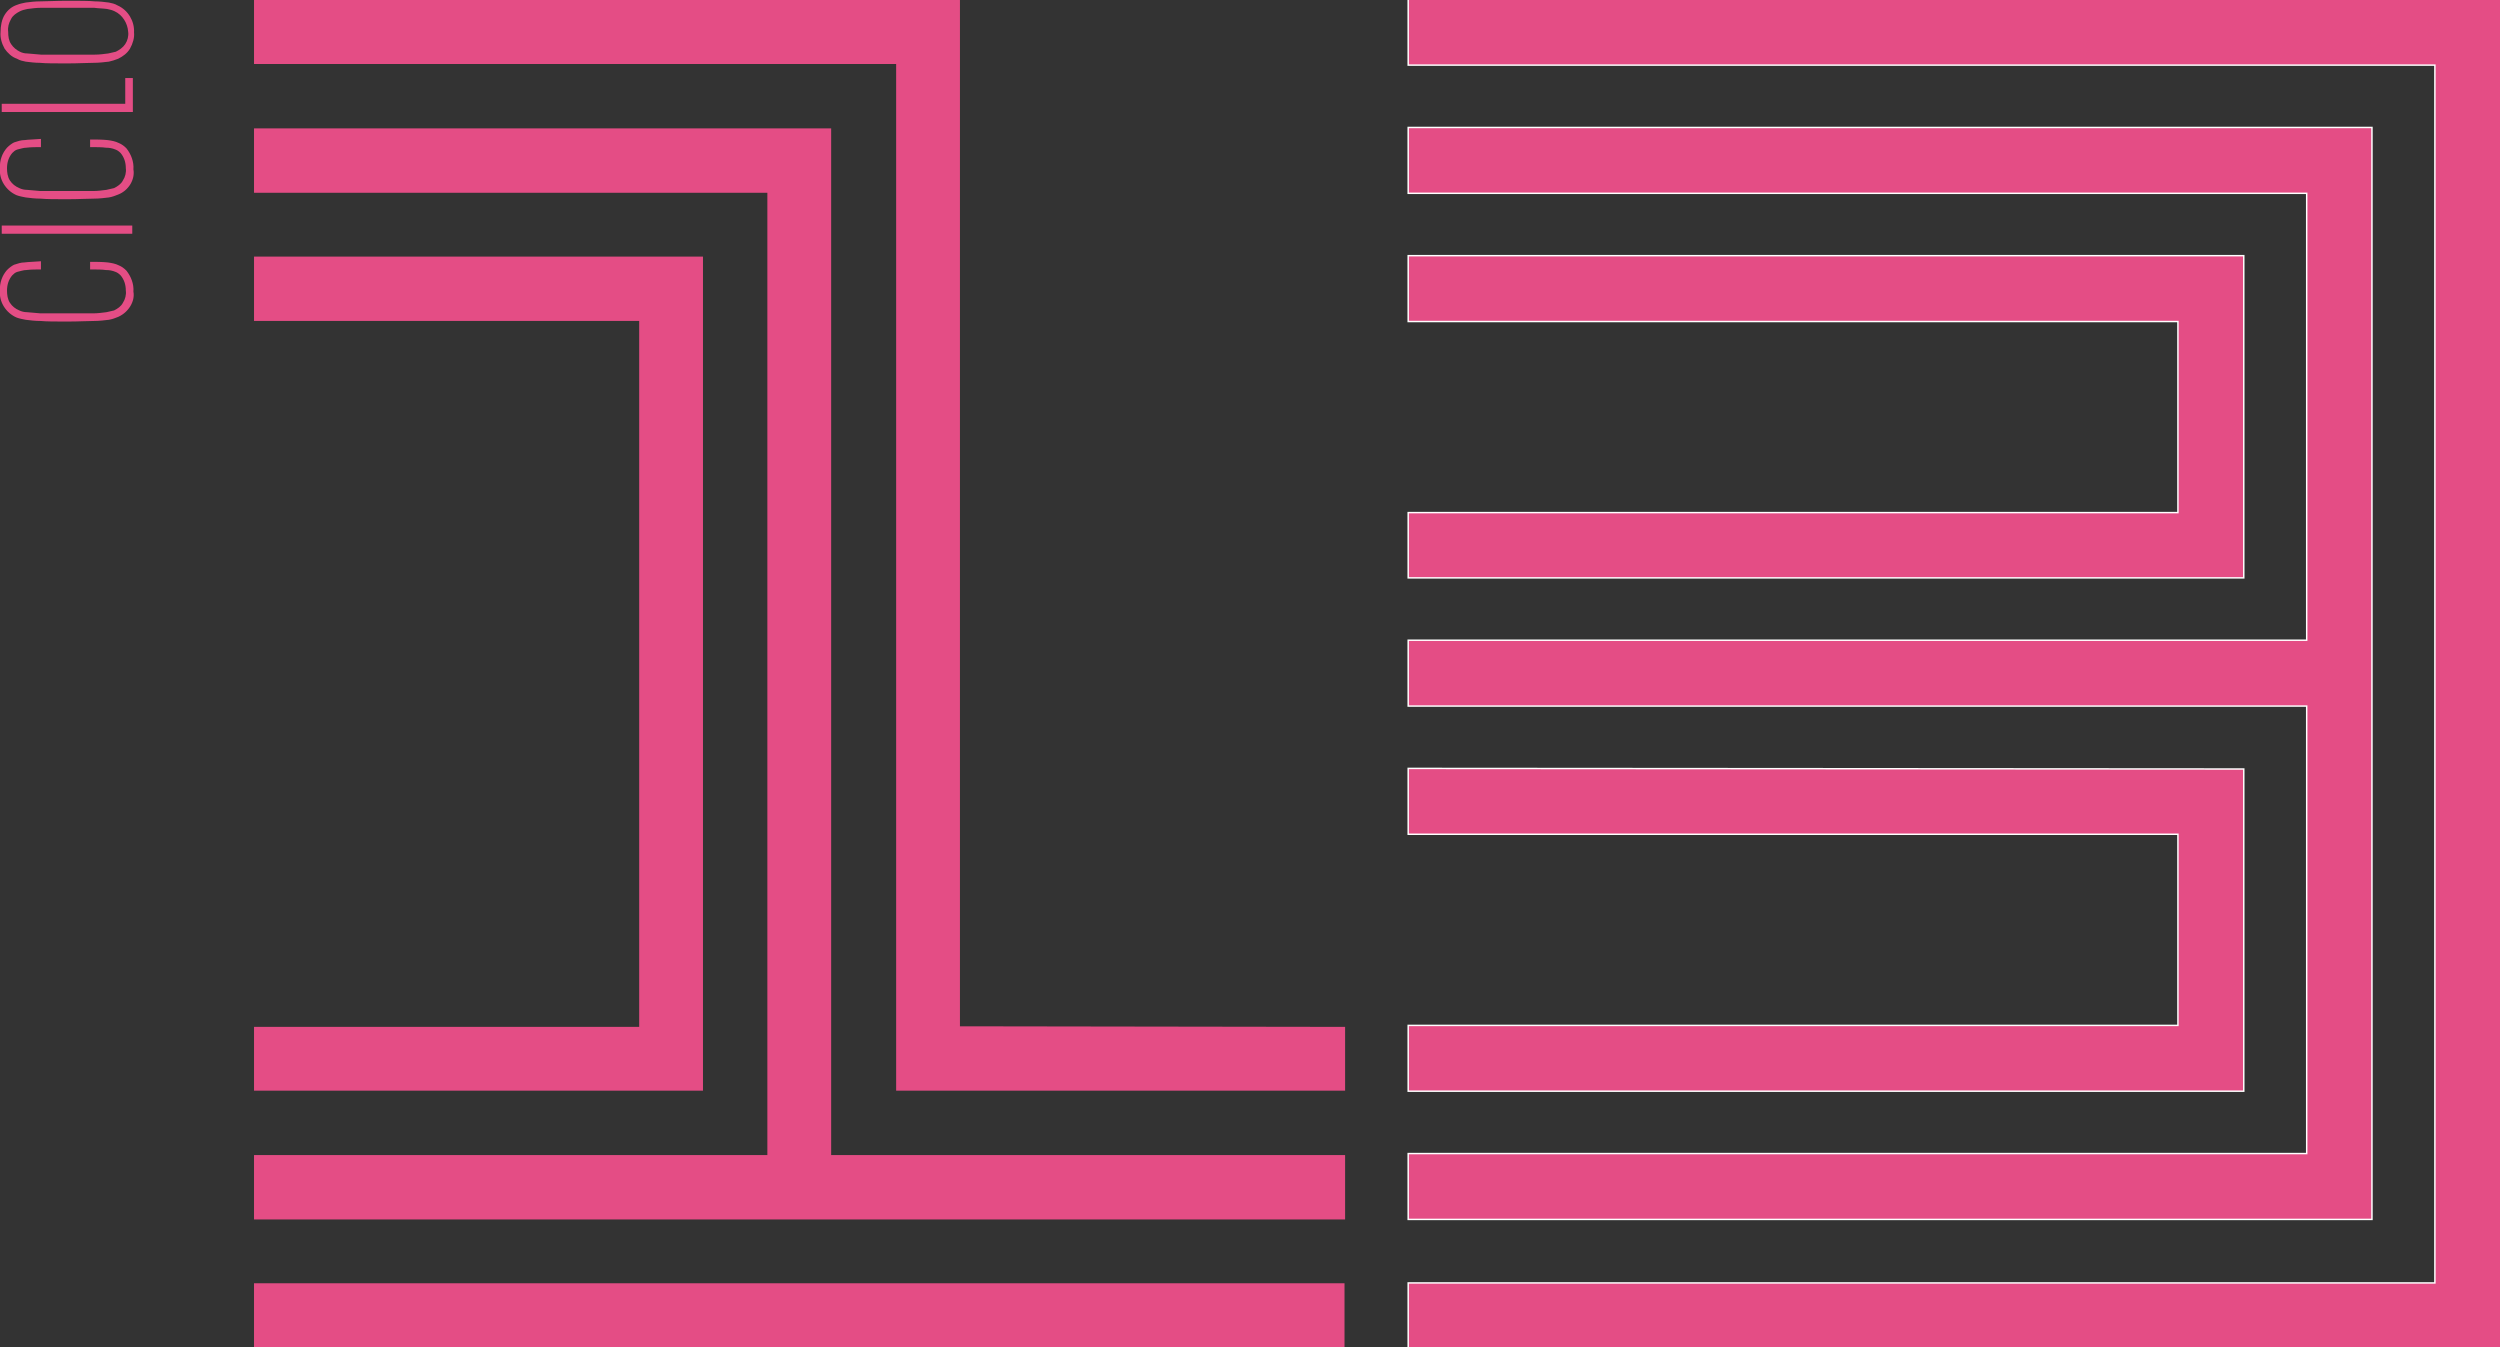 <?xml version="1.0" encoding="utf-8"?>
<!-- Generator: Adobe Illustrator 24.0.2, SVG Export Plug-In . SVG Version: 6.00 Build 0)  -->
<svg version="1.1" id="Capa_1" xmlns="http://www.w3.org/2000/svg" xmlns:xlink="http://www.w3.org/1999/xlink" x="0px" y="0px"
	 viewBox="0 0 427.1 230.2" style="enable-background:new 0 0 427.1 230.2;" xml:space="preserve">
<rect x="0" y="0" width="427.1" height="230.2" fill="#333333" stroke="none"/>
<style type="text/css">
	.st0{fill:#E44D85;}
	.st1{fill:#E44D85;stroke:#FFFFFF;stroke-width:0.5;stroke-miterlimit:10;}
</style>
<g id="Grupo_11" transform="translate(-101.103 -3157.267)">
	<path id="Trazado_93" class="st0" d="M330.9,3354.6v11H144.5v-11h87.7v-164.4h-87.7v-11h98.6v175.4L330.9,3354.6z"/>
	<rect id="Rectángulo_14" x="144.5" y="3376.5" class="st0" width="186.3" height="11"/>
	<path id="Trazado_94" class="st0" d="M330.9,3332.7v10.9h-76.7v-175.4H144.5v-11h120.6v175.4L330.9,3332.7z"/>
	<path id="Trazado_95" class="st0" d="M221.2,3201.1v142.5h-76.7v-10.9h65.8v-120.6h-65.8v-11H221.2z"/>
	<path id="Trazado_96" class="st0" d="M121.3,3211.4c-0.5,0.2-1,0.4-1.6,0.5c-0.8,0.1-1.7,0.2-2.5,0.2c-1.1,0-2.6,0.1-4.6,0.1
		c-2,0-3.5,0-4.6-0.1c-0.9,0-1.7-0.1-2.5-0.2c-0.5-0.1-1.1-0.2-1.6-0.4c-1.8-0.8-3-2.7-2.8-4.6c-0.1-1.3,0.4-2.6,1.2-3.5
		c0.4-0.4,0.8-0.7,1.2-0.9c0.6-0.2,1.2-0.4,1.8-0.4c0.7-0.1,1.7-0.1,2.8-0.2v1.4c-0.8,0-1.7,0-2.5,0.1c-0.5,0-1,0.2-1.5,0.3
		c-0.4,0.1-0.7,0.4-0.9,0.6c-0.6,0.7-0.9,1.6-0.9,2.6c0,0.7,0.1,1.5,0.5,2.1c0.4,0.6,0.9,1,1.6,1.3c0.4,0.2,0.9,0.3,1.3,0.3
		c0.8,0.1,1.5,0.1,2.3,0.2c1,0,2.5,0,4.5,0c2,0,3.5,0,4.5,0c0.8,0,1.5-0.1,2.3-0.2c0.4-0.1,0.9-0.2,1.3-0.3c0.6-0.3,1.2-0.7,1.5-1.3
		c0.4-0.6,0.6-1.4,0.5-2.1c0-1-0.3-1.9-0.9-2.6c-0.3-0.3-0.6-0.5-0.9-0.6c-0.5-0.2-1-0.3-1.6-0.3c-0.7-0.1-1.6-0.1-2.7-0.1v-1.3
		c1,0,2,0,3,0.1c0.7,0.1,1.3,0.2,1.9,0.5c0.5,0.2,0.9,0.5,1.3,0.9c0.8,1,1.3,2.3,1.2,3.6C124.2,3208.7,123.1,3210.6,121.3,3211.4"/>
	<rect id="Rectángulo_15" x="101.4" y="3195.8" class="st0" width="22.3" height="1.4"/>
	<path id="Trazado_97" class="st0" d="M121.3,3190.5c-0.5,0.2-1,0.4-1.6,0.5c-0.8,0.1-1.7,0.2-2.5,0.2c-1.1,0-2.6,0.1-4.6,0.1
		c-2,0-3.5,0-4.6-0.1c-0.9,0-1.7-0.1-2.5-0.2c-0.5-0.1-1.1-0.2-1.6-0.4c-1.8-0.8-3-2.7-2.8-4.6c-0.1-1.3,0.4-2.6,1.2-3.5
		c0.4-0.4,0.8-0.7,1.2-0.9c0.6-0.2,1.2-0.4,1.8-0.4c0.7-0.1,1.7-0.1,2.8-0.2v1.4c-0.8,0-1.7,0-2.5,0.1c-0.5,0-1,0.2-1.5,0.3
		c-0.4,0.1-0.7,0.4-0.9,0.6c-0.6,0.7-0.9,1.6-0.9,2.6c0,0.7,0.1,1.5,0.5,2.1c0.4,0.6,0.9,1,1.6,1.3c0.4,0.2,0.9,0.3,1.3,0.3
		c0.8,0.1,1.5,0.1,2.3,0.2c1,0,2.5,0,4.5,0c2,0,3.5,0,4.5,0c0.8,0,1.5-0.1,2.3-0.2c0.4-0.1,0.9-0.2,1.3-0.3c0.6-0.3,1.2-0.7,1.5-1.3
		c0.4-0.6,0.6-1.4,0.5-2.1c0-1-0.3-1.9-0.9-2.6c-0.3-0.3-0.6-0.5-0.9-0.6c-0.5-0.2-1-0.3-1.6-0.3c-0.7-0.1-1.6-0.1-2.7-0.1v-1.3
		c1,0,2,0,3,0.1c0.7,0.1,1.3,0.2,1.9,0.5c0.5,0.2,0.9,0.5,1.3,0.9c0.8,1,1.3,2.3,1.2,3.6C124.2,3187.9,123.1,3189.8,121.3,3190.5"/>
	<path id="Trazado_98" class="st0" d="M101.4,3176.4v-1.4h21.1v-4.4h1.3v5.8L101.4,3176.4z"/>
	<path id="Trazado_99" class="st0" d="M123.3,3165.6c-0.5,0.8-1.2,1.3-2,1.7c-0.5,0.2-1.1,0.4-1.6,0.5c-0.9,0.1-1.7,0.2-2.6,0.2
		c-1.1,0-2.6,0.1-4.5,0.1c-2.1,0-3.7,0-4.7-0.1c-0.8,0-1.6-0.1-2.4-0.2c-0.5-0.1-1-0.2-1.5-0.5c-0.9-0.3-1.6-1-2.1-1.7
		c-0.5-0.9-0.8-1.9-0.7-2.9c0-1,0.2-2.1,0.7-2.9c0.5-0.8,1.2-1.4,2.1-1.7c0.5-0.2,1-0.3,1.5-0.4c0.8-0.1,1.6-0.2,2.5-0.2
		c1.1,0,2.6-0.1,4.6-0.1c2.1,0,3.7,0,4.7,0.1c0.8,0,1.6,0.1,2.4,0.2c0.5,0.1,1,0.2,1.5,0.5c1.8,0.8,2.9,2.7,2.8,4.6
		C124.1,3163.7,123.8,3164.7,123.3,3165.6 M120.7,3159.2c-0.4-0.2-0.8-0.3-1.3-0.4c-0.7-0.1-1.5-0.1-2.2-0.2c-1,0-2.5,0-4.6,0
		c-2,0-3.5,0-4.5,0c-0.8,0-1.5,0.1-2.3,0.2c-0.5,0.1-0.9,0.2-1.3,0.4c-0.6,0.3-1.2,0.7-1.5,1.3c-0.4,0.7-0.6,1.4-0.5,2.2
		c0,0.8,0.1,1.5,0.5,2.1c0.4,0.6,0.9,1,1.5,1.3c0.4,0.2,0.8,0.3,1.3,0.3c0.8,0.1,1.5,0.1,2.3,0.2c1,0,2.5,0,4.6,0c2,0,3.5,0,4.6,0
		c0.8,0,1.5-0.1,2.3-0.2c0.4-0.1,0.9-0.2,1.3-0.3c0.6-0.3,1.2-0.7,1.6-1.3c0.4-0.6,0.6-1.4,0.5-2.1
		C122.9,3161.2,122,3159.8,120.7,3159.2"/>
</g>
<path id="Trazado_35" class="st1" d="M427.1,0v230.2H240.7v-10.9h175.4V11H240.7V0H427.1z"/>
<path id="Trazado_36" class="st1" d="M383.2,43.8v54.8H240.7V87.7h131.5V54.8H240.7v-11H383.2z"/>
<path id="Trazado_37" class="st1" d="M383.2,131.5v54.8H240.7v-11h131.5v-32.9H240.7v-11L383.2,131.5z"/>
<path id="Trazado_38" class="st1" d="M405.1,21.9v186.3H240.7v-11h153.5v-76.7H240.7v-11h153.5V32.9H240.7v-11H405.1z"/>
<path id="Trazado_39" class="st0" d="M427.1,0v230.2H240.7v-10.9h175.4V11H240.7V0H427.1z"/>
<path id="Trazado_40" class="st0" d="M383.2,43.8v54.8H240.7V87.7h131.5V54.8H240.7v-11H383.2z"/>
<path id="Trazado_41" class="st0" d="M383.2,131.5v54.8H240.7v-11h131.5v-32.9H240.7v-11L383.2,131.5z"/>
<path id="Trazado_42" class="st0" d="M405.1,21.9v186.3H240.7v-11h153.5v-76.7H240.7v-11h153.5V32.9H240.7v-11H405.1z"/>
</svg>
